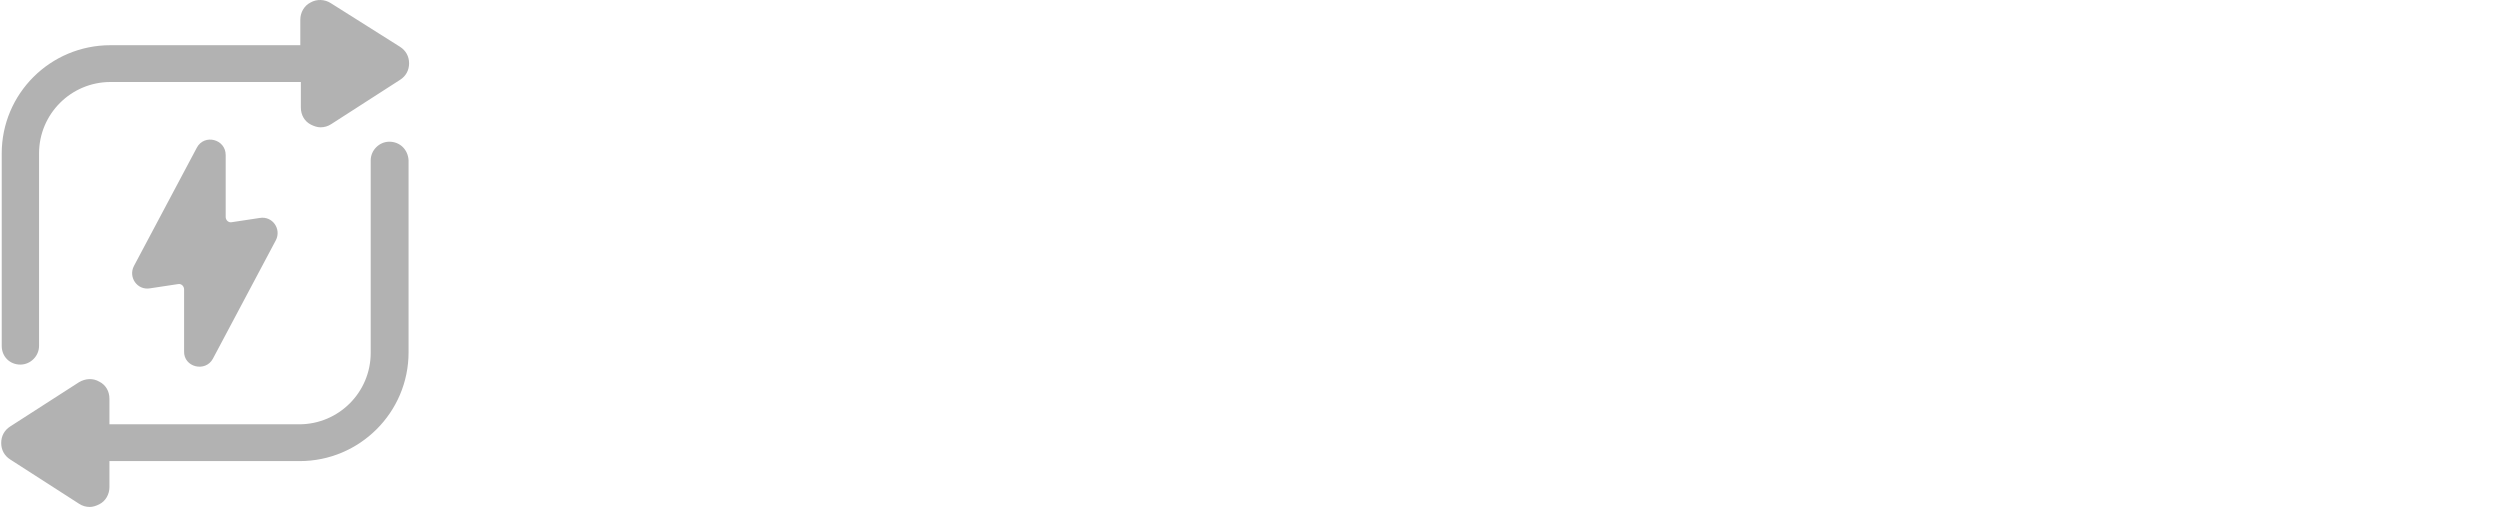 <svg width="110" height="23" viewBox="0 0 110 23" fill="none" xmlns="http://www.w3.org/2000/svg">
<path d="M0.897 16.042C1.343 16.042 1.718 15.666 1.718 15.221V6.751C1.718 5.015 3.126 3.608 4.862 3.608H13.238V4.734C13.238 5.062 13.402 5.344 13.683 5.485C13.824 5.555 13.965 5.602 14.105 5.602C14.27 5.602 14.434 5.555 14.575 5.461L17.601 3.514C17.859 3.35 18 3.092 18 2.787C18 2.482 17.859 2.224 17.601 2.059L14.551 0.136C14.293 -0.029 13.941 -0.052 13.66 0.112C13.378 0.253 13.214 0.558 13.214 0.863V1.989H4.862C2.211 1.989 0.076 4.124 0.076 6.751V15.221C0.076 15.69 0.428 16.042 0.897 16.042Z" fill="#B2B2B2"/>
<path d="M17.132 6.235C16.686 6.235 16.311 6.611 16.311 7.056V15.526C16.311 17.262 14.903 18.669 13.167 18.669H4.815V17.543C4.815 17.215 4.651 16.933 4.369 16.793C4.088 16.628 3.759 16.652 3.478 16.816L0.451 18.763C0.193 18.927 0.053 19.186 0.053 19.491C0.053 19.796 0.193 20.053 0.451 20.218L3.478 22.165C3.619 22.259 3.783 22.306 3.947 22.306C4.088 22.306 4.229 22.259 4.369 22.188C4.651 22.048 4.815 21.743 4.815 21.438V20.288H13.191C15.818 20.288 17.977 18.153 17.977 15.502V7.056C17.953 6.587 17.601 6.235 17.132 6.235Z" fill="#B2B2B2"/>
<path d="M9.367 15.784L12.135 10.575C12.393 10.083 11.994 9.496 11.431 9.59L10.188 9.778C10.047 9.801 9.93 9.684 9.93 9.543V6.822C9.93 6.118 8.991 5.883 8.663 6.493L5.894 11.702C5.636 12.194 6.035 12.781 6.598 12.687L7.842 12.499C7.982 12.476 8.1 12.593 8.1 12.734V15.455C8.076 16.159 9.038 16.394 9.367 15.784Z" fill="#B2B2B2"/>
</svg>
